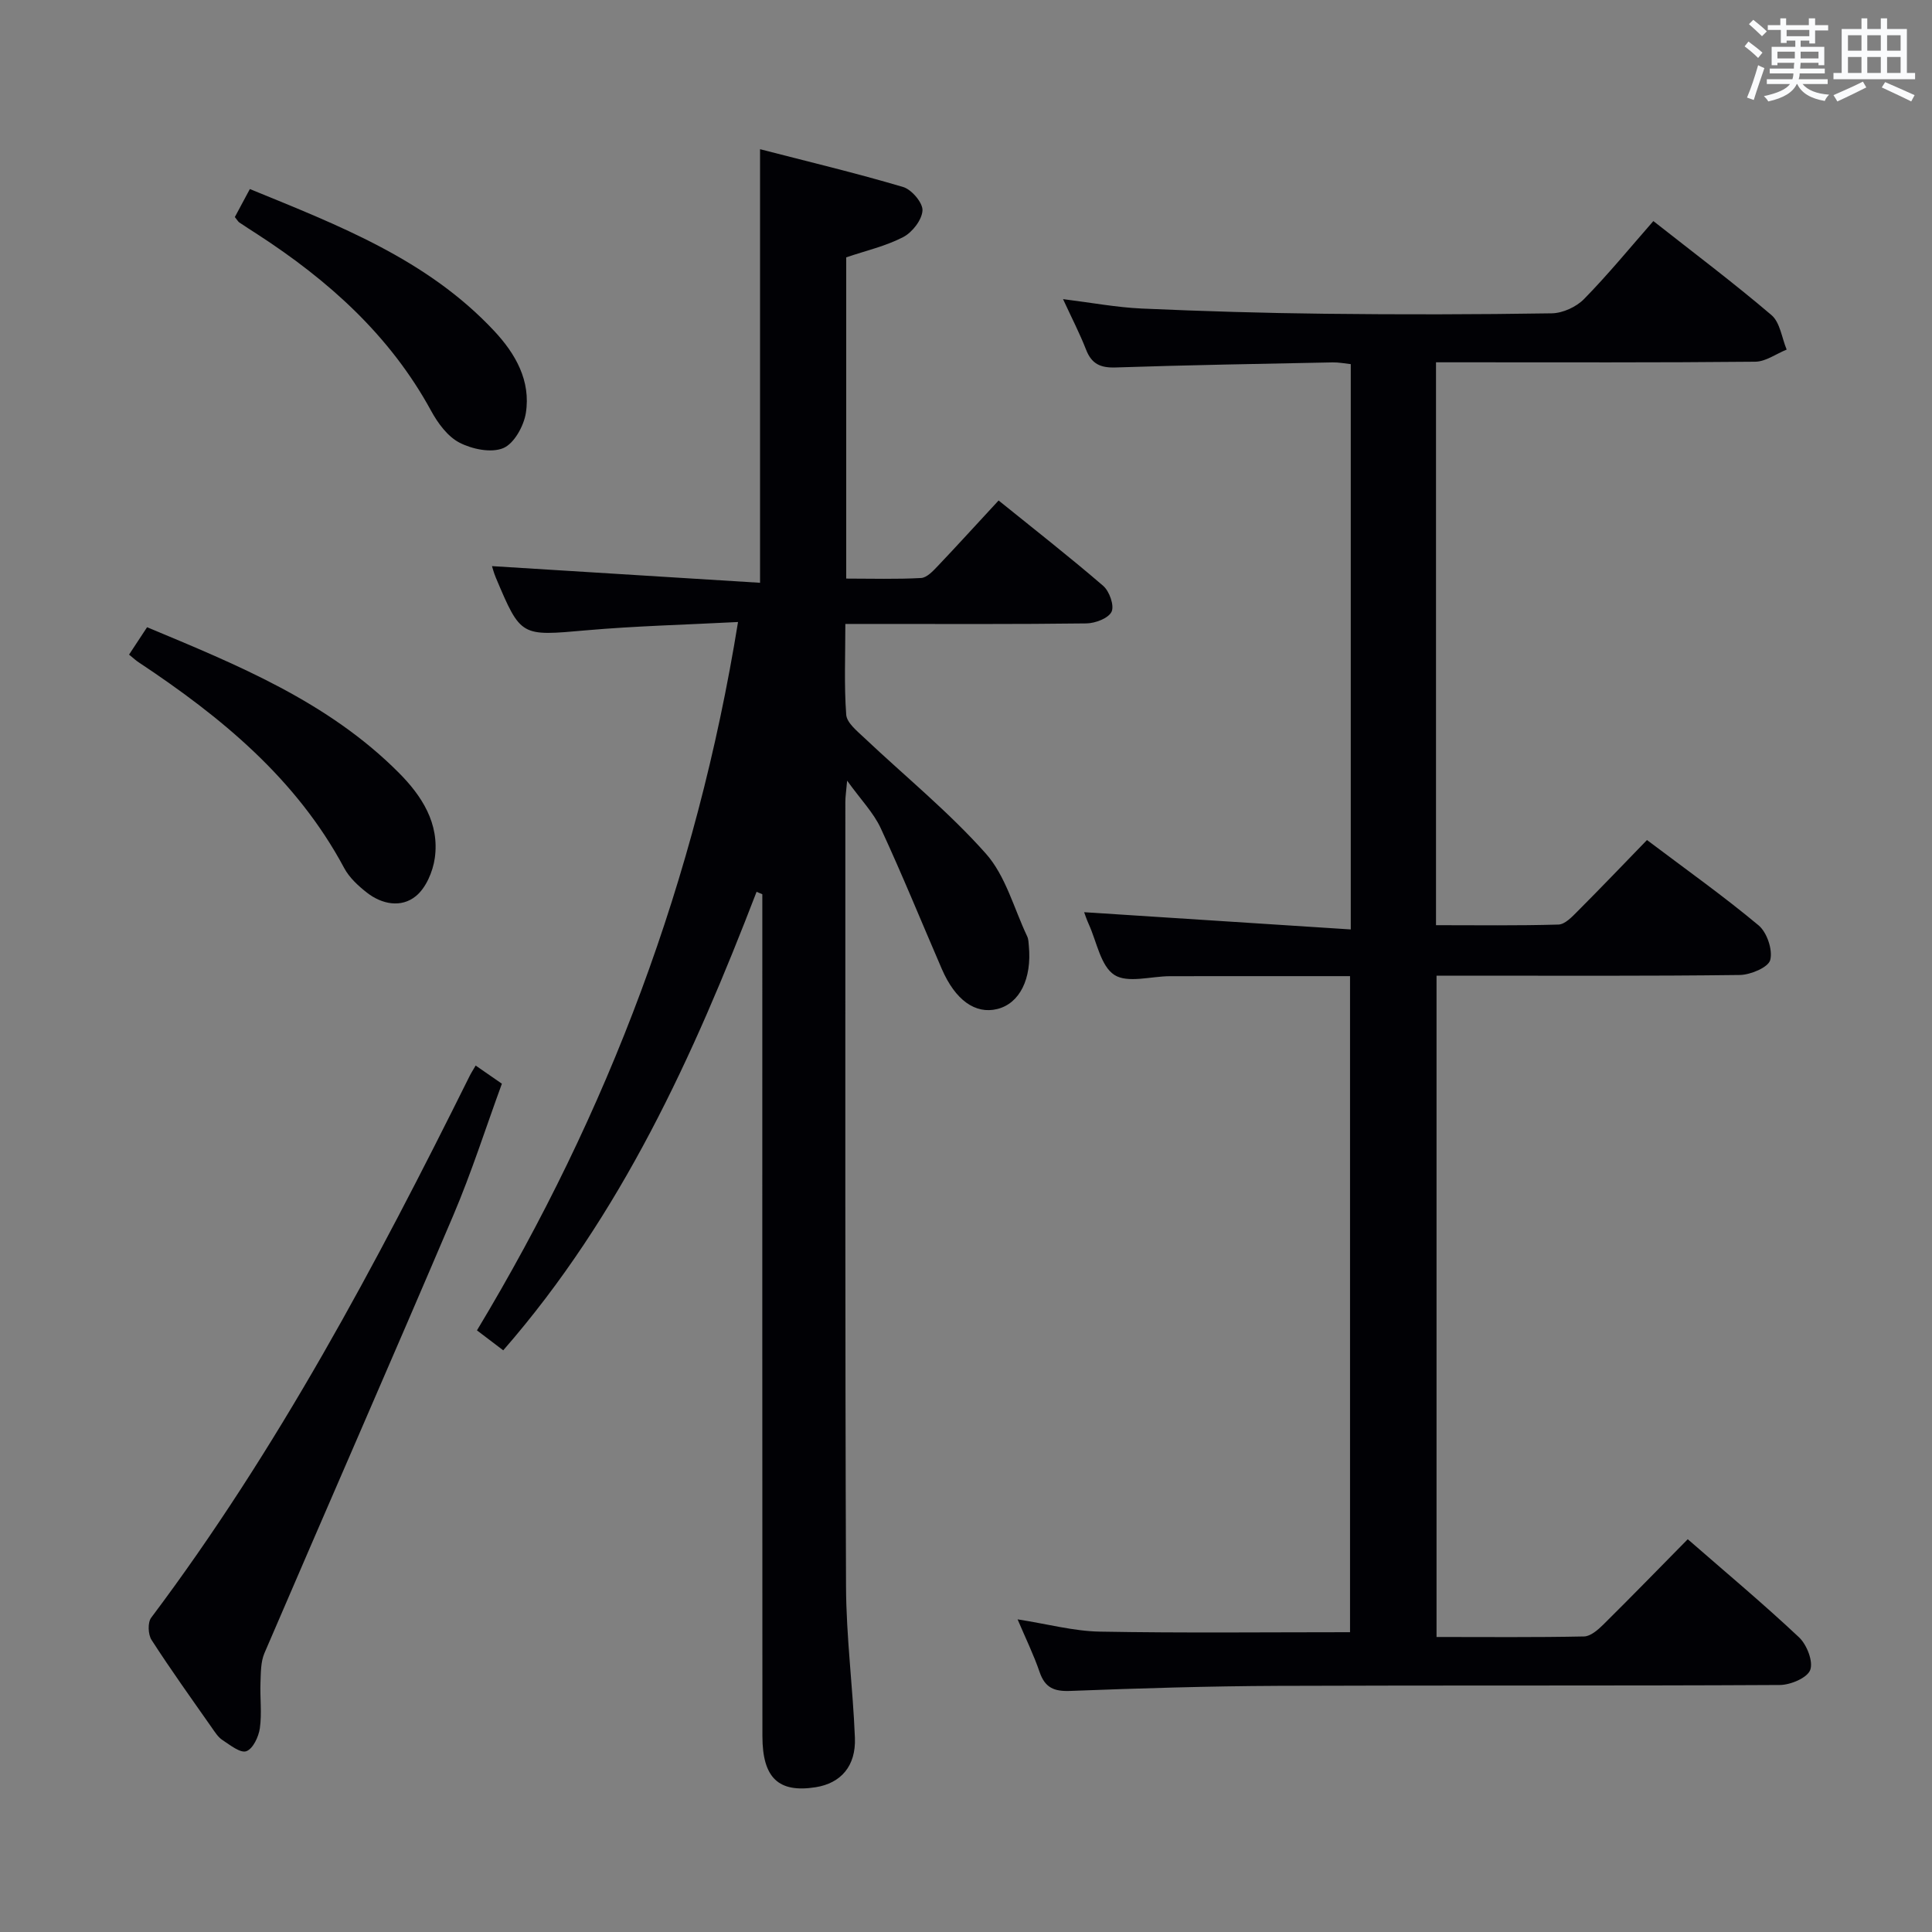 <svg enable-background="new 0 0 400 400" viewBox="0 0 400 400" xmlns="http://www.w3.org/2000/svg"><rect x="0" y="0" width="400" height="400" fill="#808080" stroke="none"/><g fill="#010105"><path d="m152.8 128.78c-10.94.57-21.21.82-31.43 1.72-13.53 1.19-13.51 1.42-18.7-10.87-.43-1.01-.7-2.09-.81-2.42 18.31 1.14 36.64 2.28 55.5 3.45 0-30.27 0-59.45 0-89.77 9.98 2.58 19.88 4.94 29.63 7.83 1.76.52 4.1 3.28 4 4.87-.12 1.96-2.12 4.53-4 5.5-3.63 1.88-7.75 2.82-11.79 4.19v66.51c5.29 0 10.41.16 15.5-.12 1.2-.07 2.48-1.45 3.46-2.48 4.12-4.34 8.14-8.77 12.59-13.57 7.31 5.91 14.63 11.62 21.66 17.68 1.28 1.11 2.33 4.07 1.73 5.35-.64 1.35-3.36 2.39-5.19 2.42-14.66.19-29.32.11-43.98.11-1.79 0-3.58 0-5.95 0 0 6.59-.27 12.72.18 18.79.12 1.67 2.23 3.36 3.7 4.75 8.44 7.98 17.53 15.36 25.21 24.01 4.1 4.61 5.81 11.34 8.56 17.14.27.57.28 1.29.34 1.95.65 6.84-1.91 11.95-6.55 13.09-4.54 1.11-8.68-1.85-11.47-8.3-4.2-9.71-8.19-19.53-12.64-29.13-1.49-3.22-4.13-5.91-6.96-9.85-.2 2.28-.37 3.33-.37 4.38.01 54.15-.07 108.29.14 162.44.04 10.45 1.42 20.89 1.84 31.35.23 5.86-2.92 9.41-8.15 10.23-7.64 1.2-10.99-1.9-11-10.55-.04-56.31-.02-112.62-.02-168.93 0-1.8 0-3.6 0-5.41-.4-.17-.79-.33-1.19-.5-13.07 33.97-27.99 66.89-52.45 94.93-1.81-1.37-3.5-2.65-5.44-4.13 27.16-45.12 45.44-93.37 54.05-146.66z"/><path d="m210.68 335.27c6.23.97 11.6 2.44 17 2.54 17.13.31 34.26.12 51.83.12 0-44.57 0-89.94 0-135.83-12.41 0-24.85-.01-37.28.01-3.93.01-8.78 1.51-11.52-.27-2.83-1.84-3.63-6.83-5.28-10.46-.46-1.01-.81-2.08-.97-2.52 18.24 1.18 36.54 2.36 55.2 3.57 0-39.83 0-78.25 0-117.04-1.24-.13-2.51-.39-3.77-.36-14.97.3-29.95.55-44.92 1.05-3.12.1-4.95-.72-6.1-3.66-1.32-3.38-2.99-6.61-4.78-10.49 5.86.73 11.05 1.71 16.28 1.95 12.63.56 25.28.94 37.93 1.08 15.66.18 31.33.16 46.99-.09 2.28-.04 5.08-1.33 6.68-2.97 4.99-5.09 9.52-10.63 14.34-16.13 8.37 6.59 16.62 12.79 24.46 19.47 1.78 1.52 2.13 4.71 3.14 7.14-2.17.87-4.33 2.49-6.51 2.51-20.16.2-40.33.12-60.49.12-1.79 0-3.57 0-5.6 0v116.54c8.47 0 16.92.12 25.35-.13 1.35-.04 2.81-1.59 3.94-2.73 4.81-4.82 9.51-9.74 14.39-14.77 8.13 6.13 15.85 11.61 23.1 17.66 1.74 1.45 2.96 5.06 2.42 7.17-.38 1.52-4.07 3.08-6.3 3.11-18.99.24-37.99.14-56.99.14-1.81 0-3.63 0-5.8 0v136.92c10.3 0 20.42.1 30.54-.11 1.36-.03 2.9-1.38 4.01-2.48 5.8-5.74 11.49-11.59 17.46-17.65 7.88 6.87 15.66 13.37 23.03 20.3 1.62 1.52 2.98 4.98 2.33 6.76-.6 1.64-4.08 3.11-6.3 3.12-34.66.19-69.32.04-103.99.18-14.31.06-28.63.5-42.93 1.05-3.36.13-5.22-.68-6.33-3.91-1.22-3.57-2.9-7-4.56-10.91z"/><path d="m98.48 220.61c1.85 1.28 3.34 2.31 5.43 3.76-3.33 9.1-6.29 18.41-10.1 27.35-12.88 30.24-26.09 60.34-39.06 90.54-.78 1.82-.74 4.04-.82 6.09-.12 3.16.31 6.36-.13 9.46-.25 1.77-1.43 4.27-2.8 4.76-1.23.44-3.37-1.28-4.94-2.31-.93-.61-1.59-1.69-2.26-2.64-4.2-6-8.47-11.95-12.43-18.1-.72-1.12-.82-3.59-.07-4.59 26.21-34.88 46.57-73.18 65.9-112.09.29-.6.65-1.15 1.28-2.23z"/><path d="m26.72 135.53c1.27-1.94 2.36-3.59 3.73-5.67 18.68 7.8 37.42 15.39 52.08 30.09 4.81 4.82 8.5 10.53 7.49 17.71-.4 2.81-1.83 6.18-3.93 7.88-3.01 2.45-7.01 1.71-10.14-.74-1.8-1.41-3.64-3.11-4.69-5.08-9.9-18.51-25.48-31.27-42.54-42.59-.55-.35-1.03-.81-2-1.6z"/><path d="m48.62 44.94c.9-1.68 1.88-3.51 3.11-5.8 18.45 7.55 36.73 14.57 50.56 29.35 4.45 4.75 7.64 10.35 6.58 17.03-.43 2.7-2.44 6.33-4.68 7.26-2.5 1.04-6.44.22-9.07-1.14-2.45-1.27-4.47-4.03-5.86-6.58-8.52-15.64-21.28-27.03-35.96-36.55-1.25-.81-2.52-1.61-3.75-2.45-.26-.18-.42-.5-.93-1.12z"/></g><path d="m361.2 9.6.8-1c.9.7 1.9 1.4 2.9 2.3l-.9 1.1c-1-1-2-1.8-2.8-2.4zm.5 10.6c.9-2.1 1.6-4.3 2.3-6.7.4.2.8.4 1.3.6-.7 2.1-1.5 4.3-2.2 6.6zm.4-15.2.9-.9c1 .8 2 1.6 2.8 2.4l-1 1c-.9-.9-1.8-1.7-2.7-2.5zm12.5-1.2h1.2v1.4h2.7v1.1h-2.7v2.7h-1.2v-.6h-1.8v1.3h4.9v3.8h-1.2v-.5h-3.7c0 .4-.1.9-.1 1.2h5.1v1h-5.2c0 .5-.1.9-.2 1.2h6v1h-5.2c1.1 1.3 2.9 2 5.5 2.2-.4.4-.7.8-.9 1.3-2.9-.5-4.8-1.6-5.7-3.5h-.1c-.8 1.7-2.7 2.9-5.9 3.6-.2-.4-.6-.8-.9-1.1 2.8-.6 4.6-1.4 5.4-2.5h-4.8v-1h5.3c.1-.3.2-.7.2-1.2h-4.9v-1h5c0-.4 0-.8.1-1.2h-3.5v.5h-1.2v-3.8h4.9v-1.3h-1.8v.5h-1.2v-2.7h-2.7v-1h2.6v-1.4h1.2v1.4h4.7v-1.4zm-6.6 8.3h3.6c0-.4 0-.9 0-1.4h-3.6zm1.9-4.6h4.7v-1.3h-4.7zm6.6 3.2h-3.7v1.4h3.7z" fill="#fafbfc"/><path d="m385.3 3.8h1.3v2.2h2.8v-2.2h1.3v2.2h4.1v9.1h1.7v1.3h-16.9v-1.3h1.7v-9.1h4.1v-2.2zm.4 13.1.7 1.2c-1.8.9-3.8 1.9-6 2.9-.2-.4-.5-.8-.8-1.3 2.3-1 4.3-1.9 6.1-2.8zm-3.1-6.4h2.8v-3.2h-2.8zm0 4.6h2.8v-3.3h-2.8zm4-4.6h2.8v-3.2h-2.8zm0 4.6h2.8v-3.3h-2.8zm3.7 1.9c2.1.9 4.1 1.8 6.1 2.7l-.7 1.3c-2.2-1.1-4.2-2-6.1-2.9zm3.2-9.7h-2.8v3.2h2.8zm-2.8 7.8h2.8v-3.3h-2.8z" fill="#fafbfc"/></svg>
